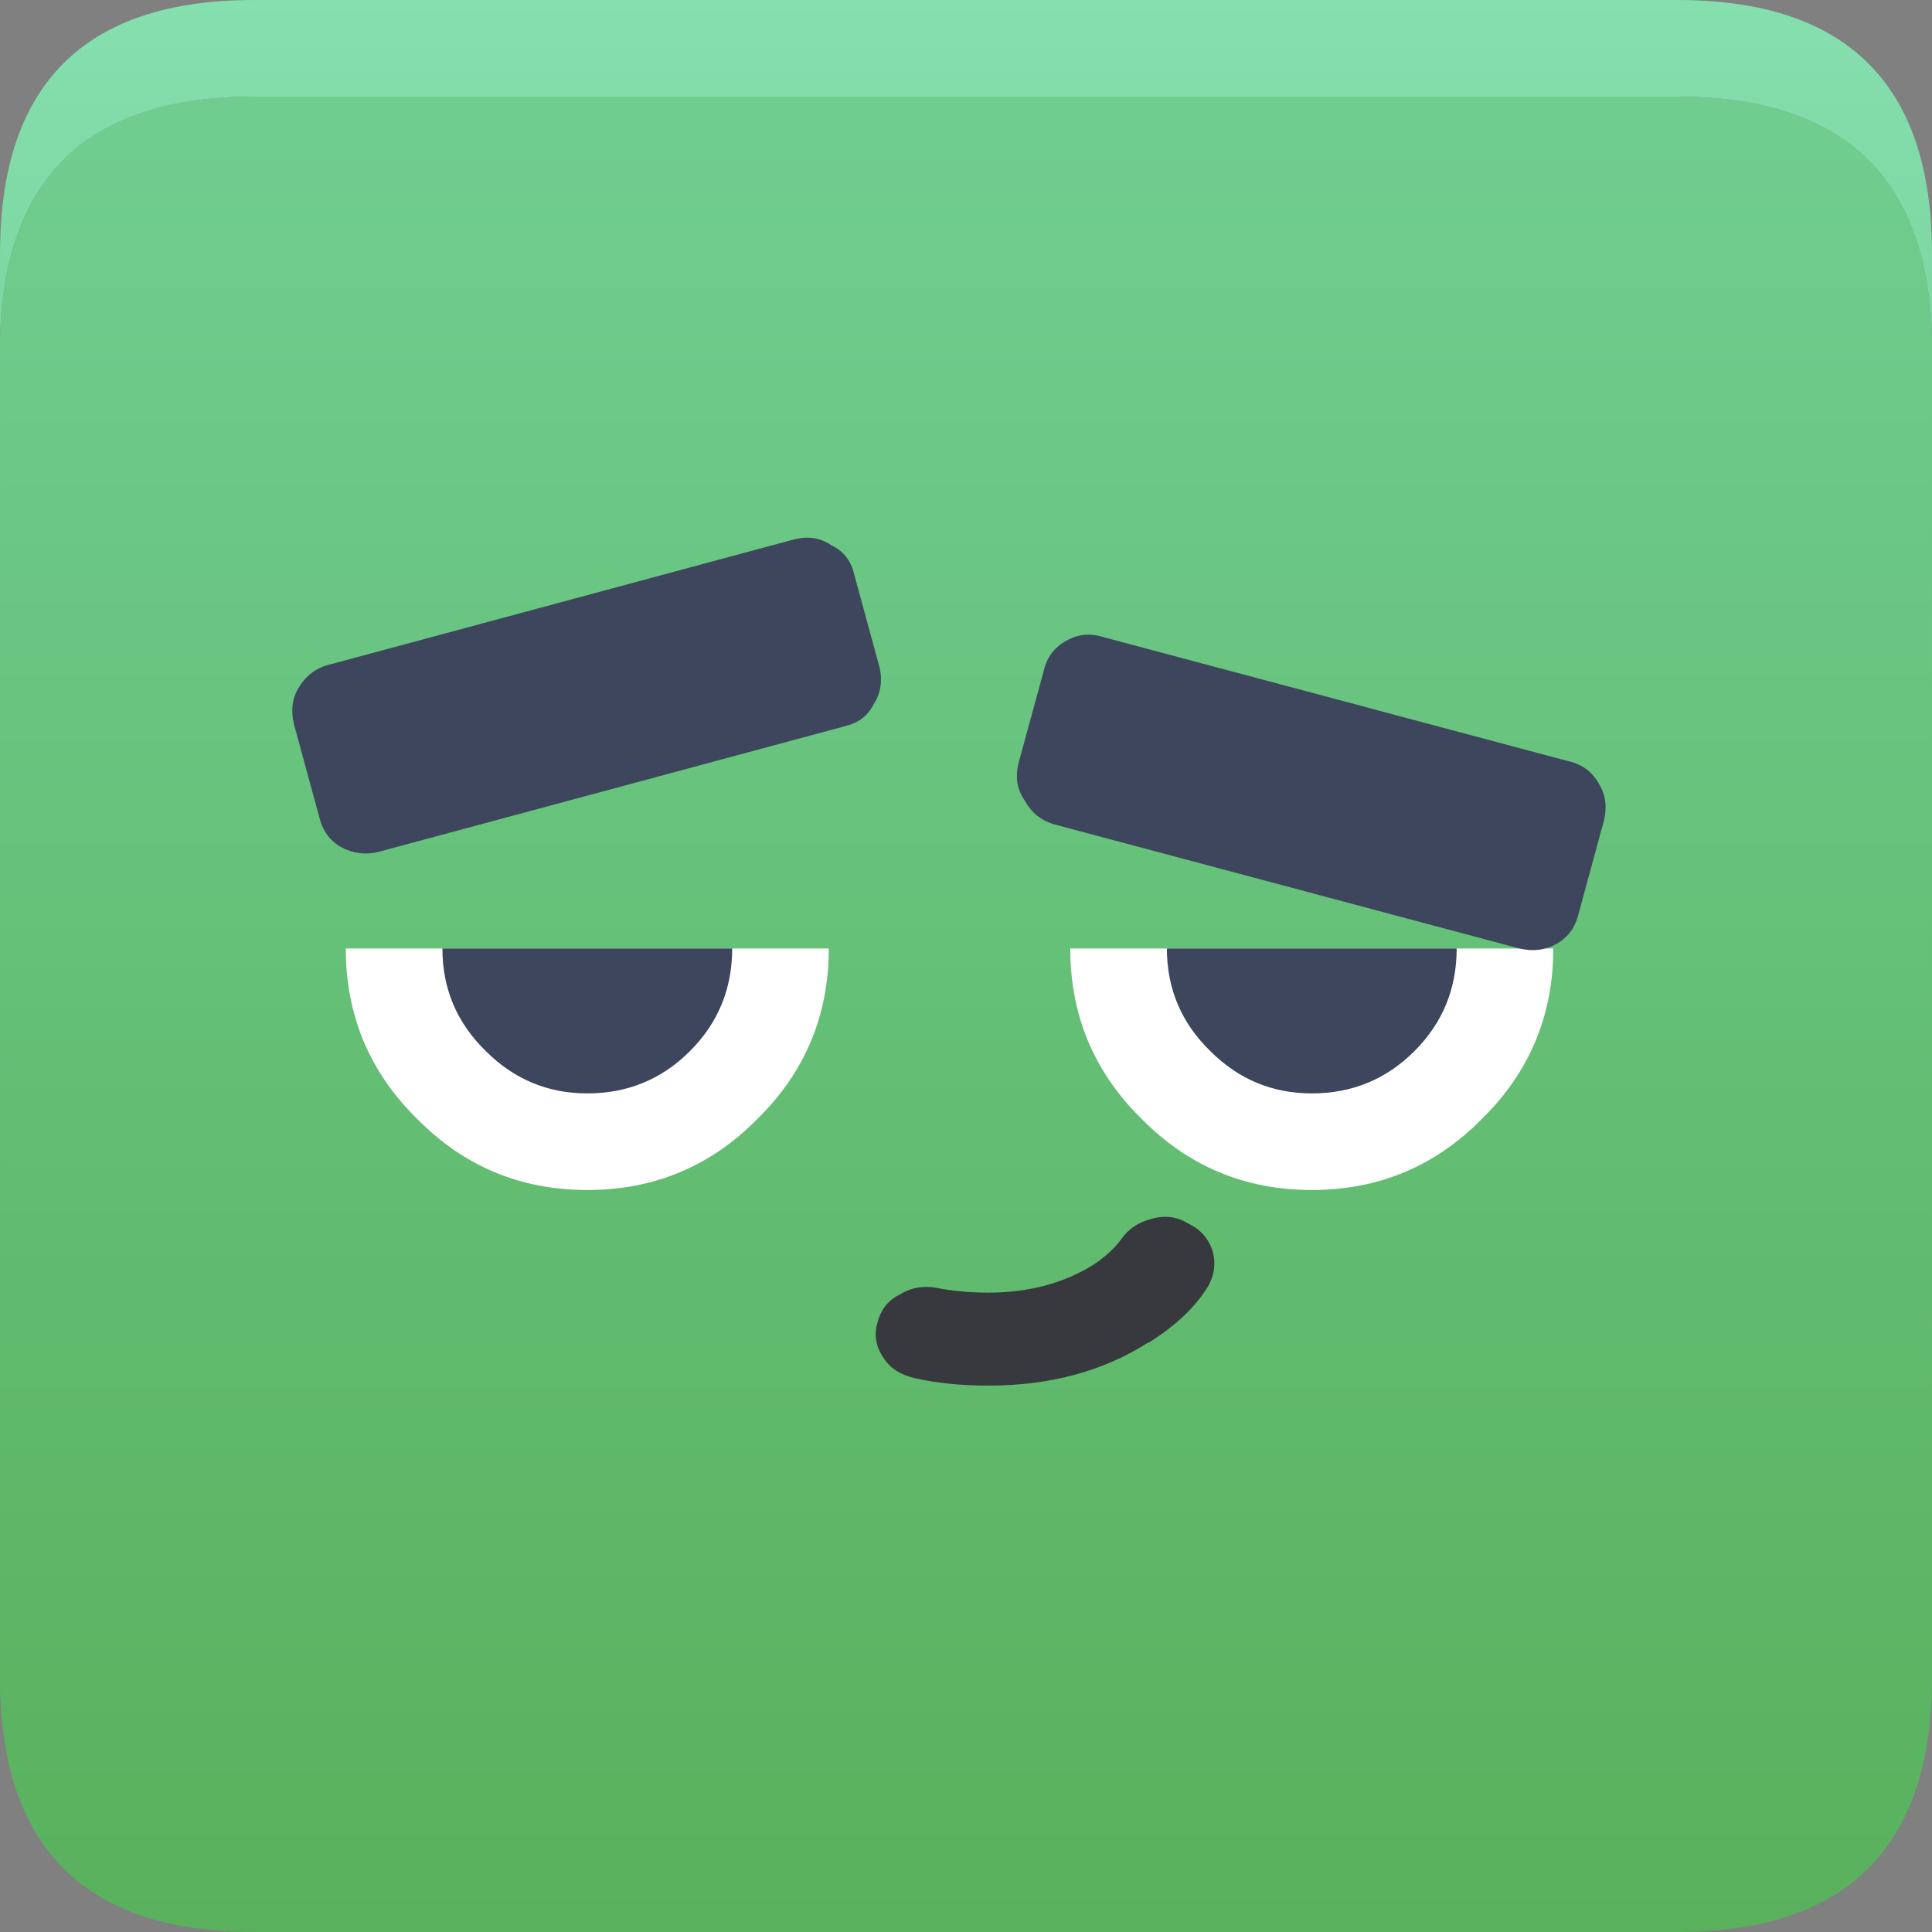 <?xml version="1.0" encoding="utf-8"?>
<svg viewBox="155.399 203.209 254.004 254.004" xmlns="http://www.w3.org/2000/svg">
  <rect x="155.399" y="203.209" width="254.004" height="254.004" fill="#808080" stroke="none"/>
  <defs>
    <linearGradient id="Gradient_15" gradientUnits="userSpaceOnUse" x1="0" y1="-40" x2="0" y2="40" spreadMethod="pad">
      <stop offset="0" stop-color="#71CF93"/>
      <stop offset="1" stop-color="#59B15C"/>
    </linearGradient>
    <linearGradient id="Gradient_16" gradientUnits="userSpaceOnUse" x1="-0.25" y1="-40.25" x2="-0.25" y2="3.25" spreadMethod="pad">
      <stop offset="0" stop-color="#85DFAF"/>
      <stop offset="1" stop-color="#69C581"/>
    </linearGradient>
  </defs>
  <g id="green_body_square" transform="matrix(3.175, 0, 0, 3.175, 282.401, 330.211)" style="">
    <g transform="matrix( 1, 0, 0, 1, 0,0) ">
      <g>
        <path fill="url(#Gradient_15)" stroke="none" d="&#10;M 40 -26&#10;Q 39.75 -36 29.45 -36&#10;L -29.5 -36&#10;Q -39.75 -36 -40 -26&#10;L -40 29.95&#10;Q -39.75 40 -29.5 40&#10;L 29.45 40&#10;Q 39.75 40 40 29.95&#10;L 40 -26 Z" style="fill-rule: evenodd;"/>
        <path fill="url(#Gradient_16)" stroke="none" d="&#10;M 40 -29.5&#10;Q 40 -40 29.45 -40&#10;L -29.5 -40&#10;Q -40 -40 -40 -29.5&#10;L -40 -26&#10;Q -39.75 -36 -29.5 -36&#10;L 29.45 -36&#10;Q 39.75 -36 40 -26&#10;L 40 -29.5 Z" style="fill-rule: evenodd;"/>
      </g>
    </g>
  </g>
  <g id="face_h" transform="matrix(3.175, 0, 0, 3.175, 280.078, 329.816)" style="">
    <g transform="matrix( 1, 0, 0, 1, 0,0) ">
      <g>
        <path fill="#FFFFFF" stroke="none" d="&#10;M -4.95 -0.6&#10;L -24.95 -0.6&#10;Q -24.95 3.55 -22 6.45 -19.1 9.4 -14.95 9.4 -10.8 9.4 -7.9 6.45 -4.95 3.55 -4.95 -0.6 Z" style=""/>
      </g>
    </g>
    <g transform="matrix( 1, 0, 0, 1, 0,0) ">
      <g>
        <path fill="#3D465D" stroke="none" d="&#10;M -8.95 -0.6&#10;L -20.95 -0.6&#10;Q -20.95 1.9 -19.15 3.65 -17.4 5.4 -14.95 5.4 -12.45 5.4 -10.7 3.65 -8.95 1.9 -8.95 -0.6 Z" style=""/>
      </g>
    </g>
    <g transform="matrix( 1, 0, 0, 1, 0,0) ">
      <g>
        <path fill="#FFFFFF" stroke="none" d="&#10;M 25.05 -0.6&#10;L 5.05 -0.6&#10;Q 5.05 3.55 8 6.45 10.9 9.4 15.05 9.4 19.2 9.4 22.1 6.45 25.05 3.55 25.05 -0.6 Z" style=""/>
      </g>
    </g>
    <g transform="matrix( 1, 0, 0, 1, 0,0) ">
      <g>
        <path fill="#3D465D" stroke="none" d="&#10;M 21.05 -0.6&#10;L 9.05 -0.6&#10;Q 9.05 1.9 10.85 3.65 12.6 5.4 15.05 5.4 17.55 5.4 19.3 3.65 21.05 1.9 21.05 -0.6 Z" style=""/>
      </g>
    </g>
    <g transform="matrix( 1, 0, 0, 1, 0,0) ">
      <g>
        <path fill="#3D465D" stroke="none" d="&#10;M -25.15 -4.8&#10;Q -24.4 -4.4 -23.6 -4.6&#10;L -4.3 -9.8&#10;Q -3.45 -10 -3.1 -10.7 -2.65 -11.4 -2.85 -12.25&#10;L -3.9 -16.1&#10;Q -4.1 -16.95 -4.85 -17.3 -5.5 -17.75 -6.35 -17.55&#10;L -25.65 -12.35&#10;Q -26.45 -12.15 -26.9 -11.4 -27.3 -10.75 -27.1 -9.9&#10;L -26.05 -6.05&#10;Q -25.85 -5.2 -25.15 -4.8 Z" style=""/>
      </g>
    </g>
    <g transform="matrix( 1, 0, 0, 1, 0,0) ">
      <g>
        <path fill="#3D465D" stroke="none" d="&#10;M 3.15 -6.75&#10;Q 3.55 -6 4.35 -5.75&#10;L 23.65 -0.6&#10;Q 24.5 -0.4 25.2 -0.8 25.9 -1.2 26.1 -2.05&#10;L 27.15 -5.9&#10;Q 27.35 -6.75 26.95 -7.4 26.55 -8.15 25.7 -8.35&#10;L 6.4 -13.5&#10;Q 5.6 -13.75 4.9 -13.35 4.15 -12.95 3.95 -12.1&#10;L 2.9 -8.25&#10;Q 2.7 -7.4 3.15 -6.75 Z" style=""/>
      </g>
    </g>
    <g transform="matrix( 1, 0, 0, 1, 0,0) ">
      <g>
        <path fill="#37393F" stroke="none" d="&#10;M 9.95 10.8&#10;Q 9.25 10.35 8.4 10.6 7.6 10.8 7.15 11.45 6.75 12 6 12.5 4.15 13.65 1.65 13.65 0.5 13.65 -0.5 13.45 -1.35 13.3 -2.05 13.75 -2.75 14.1 -2.95 14.95 -3.15 15.7 -2.65 16.4 -2.25 17 -1.35 17.2 0 17.5 1.65 17.5 5.5 17.5 8.3 15.7&#10;L 8.25 15.75&#10;Q 9.95 14.7 10.75 13.4 11.15 12.7 10.95 11.95 10.7 11.15 9.95 10.8 Z" style=""/>
      </g>
    </g>
  </g>
</svg>